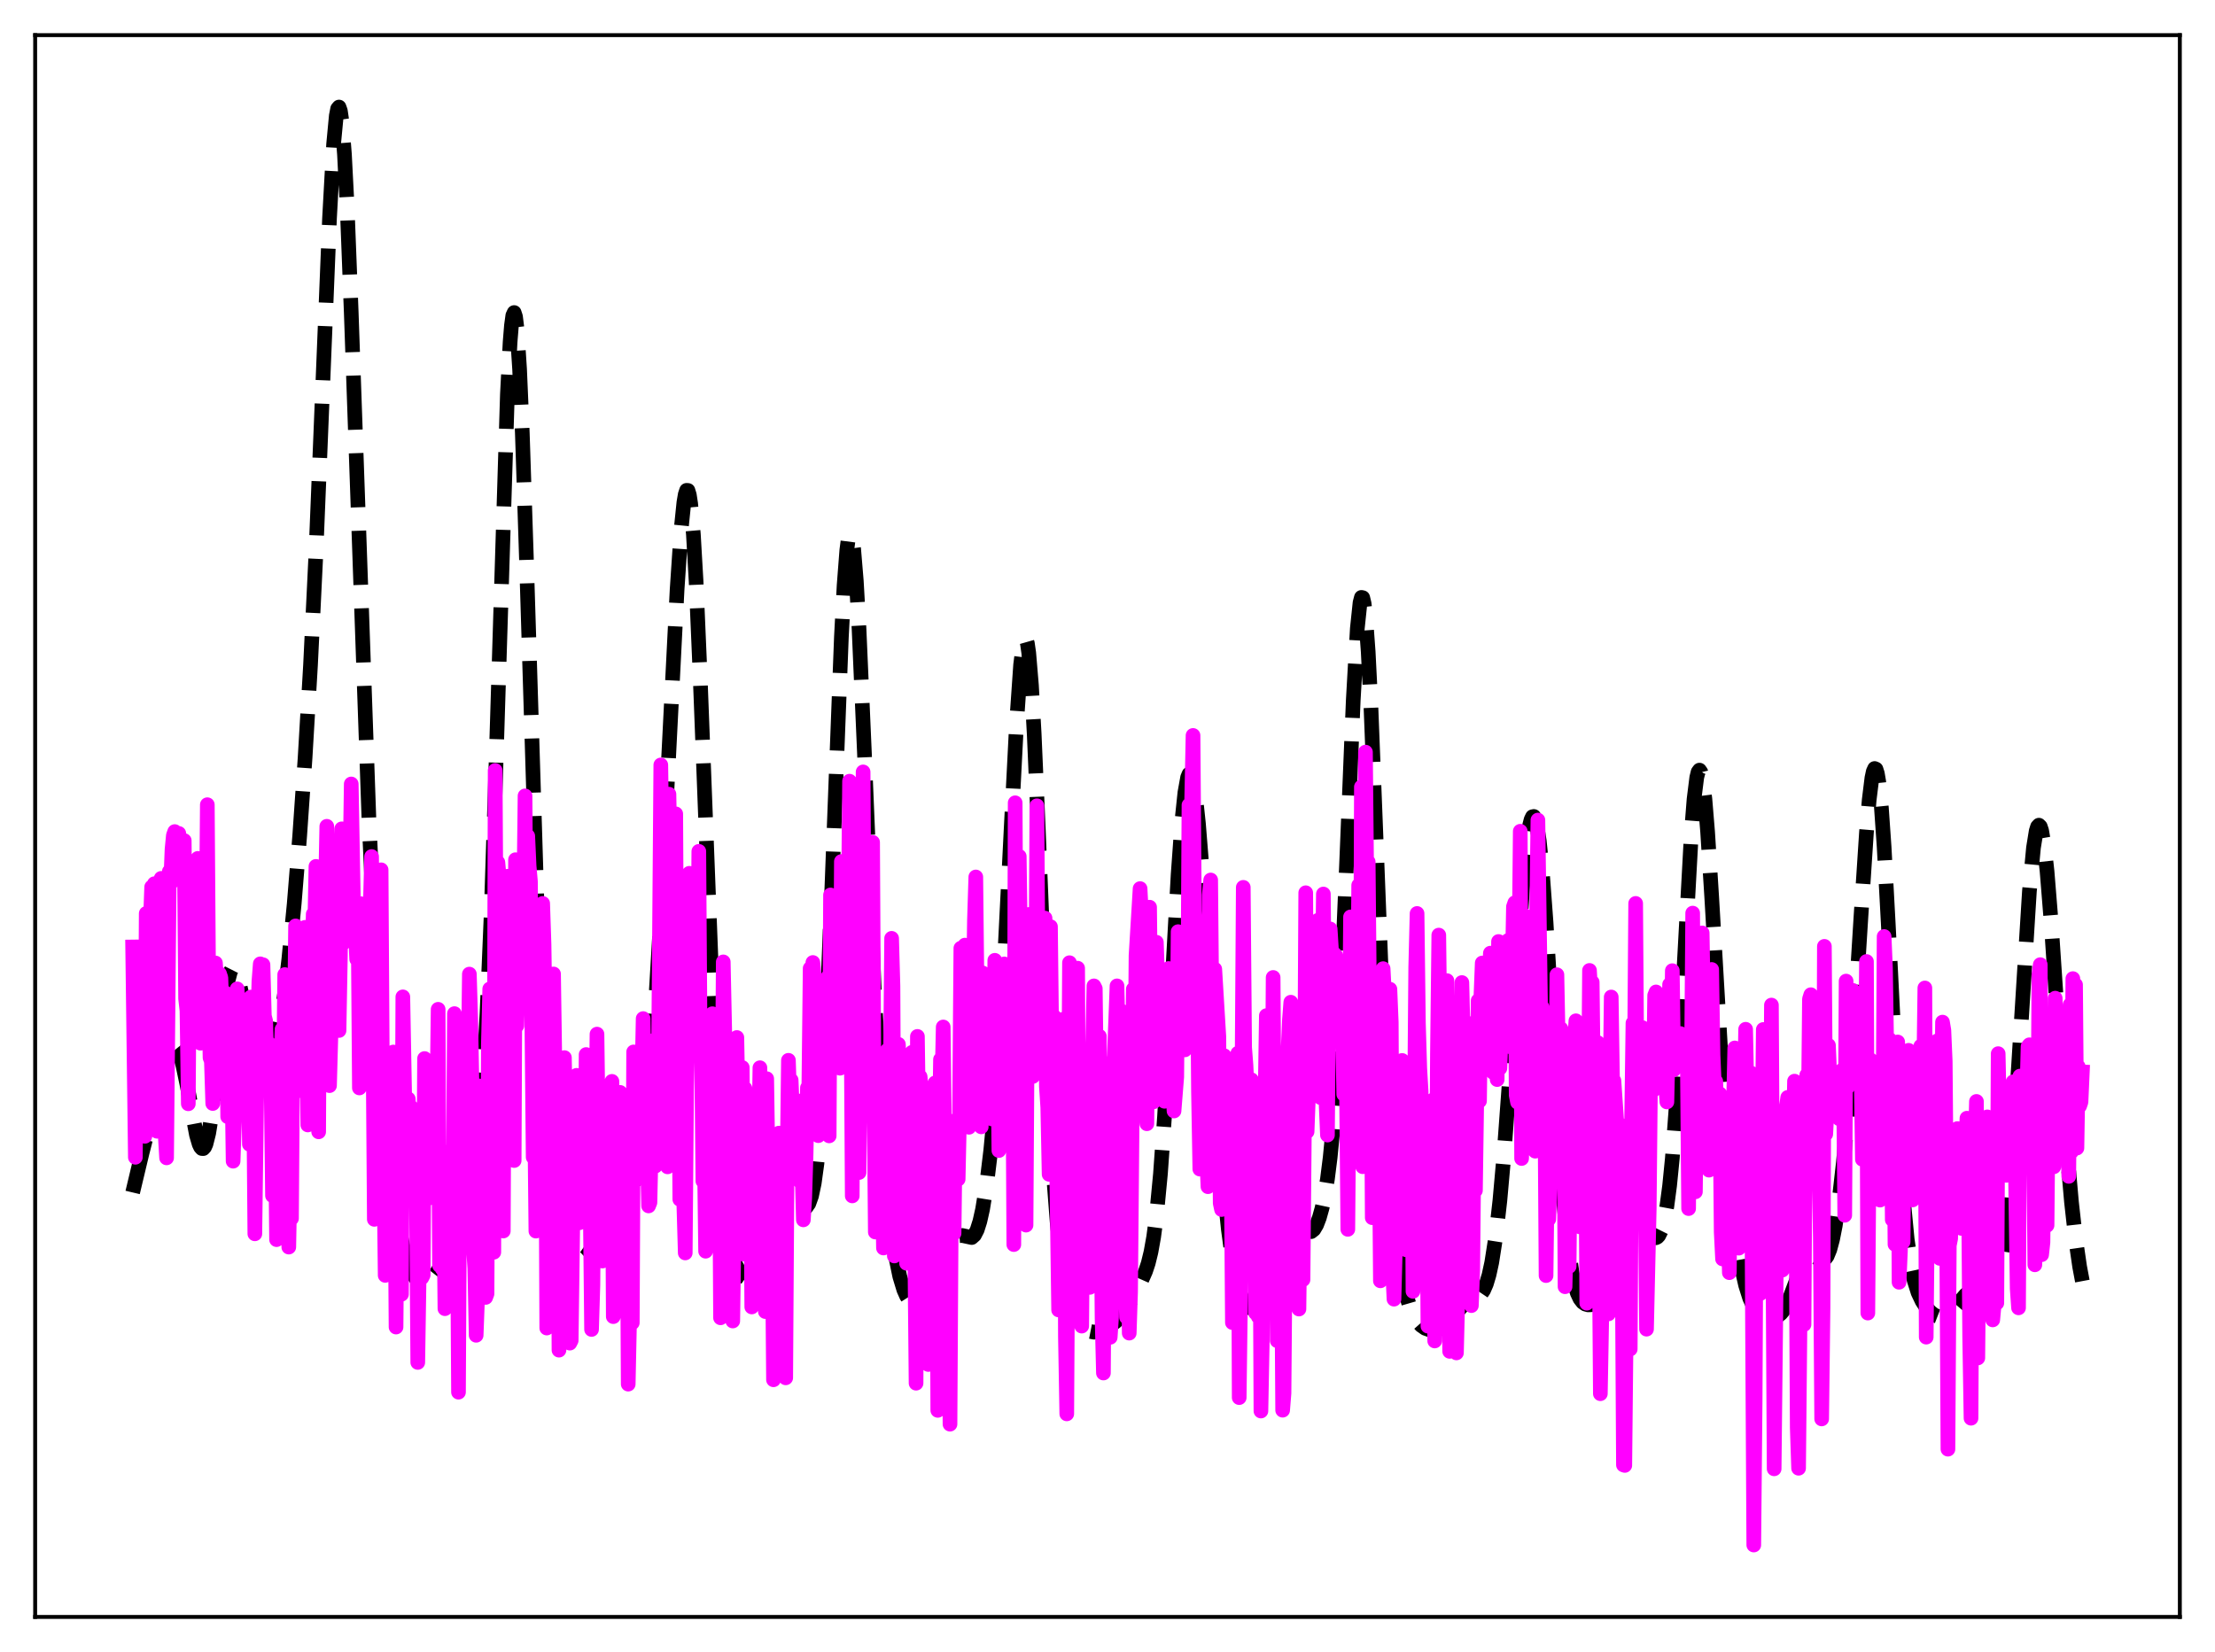 <?xml version="1.0" encoding="utf-8" standalone="no"?>
<!DOCTYPE svg PUBLIC "-//W3C//DTD SVG 1.1//EN"
  "http://www.w3.org/Graphics/SVG/1.1/DTD/svg11.dtd">
<svg xmlns:xlink="http://www.w3.org/1999/xlink" width="453.6pt" height="338.4pt" viewBox="0 0 453.6 338.4" xmlns="http://www.w3.org/2000/svg" version="1.1">
 <defs>
  <style type="text/css">*{stroke-linejoin: round; stroke-linecap: butt}</style>
 </defs>
 <g id="figure_1">
  <g id="patch_1">
   <path d="M 0 338.4 
L 453.6 338.4 
L 453.6 0 
L 0 0 
z
" style="fill: #ffffff"/>
  </g>
  <g id="axes_1">
   <g id="patch_2">
    <path d="M 7.2 331.2 
L 446.4 331.2 
L 446.4 7.2 
L 7.2 7.2 
z
" style="fill: #ffffff"/>
   </g>
   <g id="matplotlib.axis_1"/>
   <g id="matplotlib.axis_2"/>
   <g id="line2d_1">
    <path d="M 27.164 244.254 
L 29.11 236.101 
L 33.837 217.516 
L 34.671 215.453 
L 35.227 214.681 
L 35.505 214.516 
L 35.783 214.513 
L 36.061 214.681 
L 36.339 215.027 
L 36.895 216.258 
L 37.451 218.183 
L 38.285 222.142 
L 40.232 232.47 
L 40.788 234.361 
L 41.066 234.948 
L 41.344 235.258 
L 41.622 235.27 
L 41.9 234.968 
L 42.178 234.345 
L 42.734 232.138 
L 43.29 228.74 
L 44.124 221.906 
L 46.071 204.577 
L 46.627 201.174 
L 47.183 199.044 
L 47.461 198.494 
L 47.739 198.288 
L 48.017 198.414 
L 48.295 198.851 
L 48.851 200.531 
L 49.685 204.459 
L 51.354 213.092 
L 52.188 216.102 
L 52.744 217.399 
L 53.3 218.147 
L 53.856 218.398 
L 54.412 218.198 
L 54.968 217.569 
L 55.524 216.51 
L 56.08 214.998 
L 56.636 212.987 
L 57.471 208.912 
L 58.305 203.448 
L 59.139 196.528 
L 60.251 185.099 
L 61.363 171.333 
L 62.475 155.25 
L 63.588 136.248 
L 64.7 113.276 
L 66.09 79.009 
L 67.48 44.709 
L 68.314 29.569 
L 68.87 23.677 
L 69.148 22.257 
L 69.426 21.927 
L 69.705 22.711 
L 69.983 24.605 
L 70.539 31.594 
L 71.095 42.407 
L 71.929 64.031 
L 75.543 167.577 
L 76.656 191.203 
L 77.768 210.789 
L 78.88 226.678 
L 79.992 238.953 
L 80.826 245.92 
L 81.66 251.227 
L 82.495 255.185 
L 83.329 258.103 
L 84.163 260.207 
L 84.997 261.642 
L 85.553 262.268 
L 86.109 262.647 
L 86.665 262.794 
L 87.221 262.726 
L 87.777 262.46 
L 88.612 261.731 
L 89.446 260.663 
L 90.558 258.777 
L 91.67 256.371 
L 92.782 253.425 
L 94.172 249.074 
L 95.841 243.156 
L 96.675 239.654 
L 97.509 235.045 
L 98.065 230.796 
L 98.621 225.095 
L 99.177 217.469 
L 99.733 207.498 
L 100.568 187.622 
L 101.402 162.175 
L 103.904 80.796 
L 104.46 70.092 
L 104.738 66.66 
L 105.016 64.621 
L 105.294 64.019 
L 105.572 64.861 
L 105.85 67.121 
L 106.406 75.622 
L 106.963 88.691 
L 107.797 114.218 
L 110.021 186.851 
L 110.855 207.637 
L 111.689 223.669 
L 112.523 235.57 
L 113.358 244.205 
L 114.192 250.328 
L 115.026 254.463 
L 115.582 256.309 
L 116.138 257.554 
L 116.694 258.305 
L 117.25 258.671 
L 117.806 258.749 
L 118.362 258.621 
L 119.197 258.153 
L 120.031 257.378 
L 120.865 256.191 
L 121.699 254.431 
L 122.533 252.001 
L 123.645 247.895 
L 125.036 242.645 
L 125.87 240.385 
L 126.426 239.529 
L 126.704 239.317 
L 126.982 239.248 
L 127.26 239.312 
L 127.816 239.775 
L 129.484 241.851 
L 129.762 241.926 
L 130.04 241.825 
L 130.318 241.513 
L 130.596 240.959 
L 131.152 239.027 
L 131.709 235.875 
L 132.265 231.44 
L 133.099 222.419 
L 133.933 210.825 
L 135.045 192.124 
L 136.713 159.313 
L 138.66 120.765 
L 139.494 108.333 
L 140.05 102.903 
L 140.328 101.269 
L 140.606 100.438 
L 140.884 100.458 
L 141.162 101.361 
L 141.44 103.167 
L 141.996 109.461 
L 142.552 119.114 
L 143.386 138.713 
L 146.723 225.995 
L 147.557 239.356 
L 148.391 248.422 
L 148.947 252.525 
L 149.503 255.457 
L 150.06 257.525 
L 150.616 258.988 
L 151.45 260.468 
L 152.284 261.428 
L 153.118 262.019 
L 153.674 262.212 
L 154.23 262.218 
L 154.786 262.005 
L 155.342 261.542 
L 155.899 260.808 
L 156.733 259.193 
L 157.567 257.042 
L 160.347 249.292 
L 161.181 247.942 
L 161.737 247.441 
L 162.294 247.228 
L 162.85 247.239 
L 164.518 247.574 
L 165.074 247.312 
L 165.63 246.536 
L 166.186 244.987 
L 166.742 242.364 
L 167.298 238.335 
L 167.854 232.572 
L 168.411 224.808 
L 169.245 209.151 
L 170.357 181.718 
L 172.303 130.533 
L 172.859 119.886 
L 173.415 112.672 
L 173.693 110.533 
L 173.971 109.426 
L 174.249 109.364 
L 174.528 110.333 
L 174.806 112.302 
L 175.362 118.996 
L 175.918 128.809 
L 177.03 154.413 
L 178.976 201.384 
L 180.088 222.483 
L 180.923 234.779 
L 181.757 244.415 
L 182.591 251.837 
L 183.425 257.416 
L 184.259 261.452 
L 185.093 264.2 
L 185.649 265.448 
L 186.205 266.326 
L 186.762 266.921 
L 187.596 267.443 
L 188.43 267.668 
L 189.264 267.625 
L 189.82 267.4 
L 190.376 266.958 
L 190.932 266.248 
L 191.488 265.233 
L 192.322 263.15 
L 193.713 258.73 
L 194.825 255.454 
L 195.381 254.265 
L 195.937 253.479 
L 196.493 253.101 
L 197.049 253.068 
L 198.995 253.489 
L 199.552 252.994 
L 200.108 251.922 
L 200.664 250.173 
L 201.22 247.689 
L 202.054 242.536 
L 202.888 235.637 
L 203.722 226.852 
L 204.556 215.907 
L 205.669 197.582 
L 207.059 169.864 
L 208.171 148.177 
L 209.005 136.181 
L 209.561 131.734 
L 209.839 130.813 
L 210.117 130.827 
L 210.395 131.801 
L 210.673 133.734 
L 211.229 140.367 
L 211.786 150.281 
L 212.62 169.616 
L 214.844 224.741 
L 215.678 239.814 
L 216.512 250.62 
L 217.346 257.836 
L 218.181 262.53 
L 219.015 265.698 
L 219.849 268.02 
L 220.683 269.831 
L 221.517 271.214 
L 222.351 272.172 
L 223.185 272.71 
L 224.02 272.874 
L 224.854 272.751 
L 225.966 272.315 
L 227.356 271.541 
L 228.468 270.721 
L 229.302 269.889 
L 230.137 268.807 
L 231.249 266.992 
L 233.751 262.309 
L 234.585 260.422 
L 235.141 258.748 
L 235.697 256.481 
L 236.254 253.367 
L 236.81 249.166 
L 237.644 240.44 
L 238.478 228.677 
L 239.59 209.269 
L 241.258 179.171 
L 242.092 167.648 
L 242.649 162.341 
L 243.205 159.248 
L 243.483 158.567 
L 243.761 158.461 
L 244.039 158.919 
L 244.317 159.921 
L 244.873 163.437 
L 245.429 168.722 
L 246.263 179.203 
L 247.653 200.433 
L 249.6 229.977 
L 250.712 243.706 
L 251.546 251.826 
L 252.38 257.997 
L 253.214 262.355 
L 253.77 264.389 
L 254.326 265.853 
L 254.883 266.858 
L 255.439 267.51 
L 255.995 267.892 
L 256.551 268.055 
L 257.107 268.011 
L 257.663 267.74 
L 258.219 267.198 
L 258.775 266.33 
L 259.331 265.087 
L 260.165 262.497 
L 261.278 257.978 
L 262.668 252.202 
L 263.502 249.741 
L 264.058 248.797 
L 264.614 248.451 
L 264.892 248.488 
L 265.448 248.916 
L 266.282 250.129 
L 267.395 251.793 
L 267.951 252.246 
L 268.507 252.282 
L 269.063 251.841 
L 269.619 250.901 
L 270.175 249.455 
L 270.731 247.476 
L 271.287 244.877 
L 271.843 241.49 
L 272.399 237.079 
L 272.955 231.357 
L 273.79 219.71 
L 274.624 203.927 
L 275.736 177.461 
L 277.126 143.416 
L 277.96 128.732 
L 278.516 123.427 
L 278.794 122.368 
L 279.072 122.425 
L 279.351 123.602 
L 279.629 125.877 
L 280.185 133.491 
L 280.741 144.582 
L 281.853 173.168 
L 283.521 216.46 
L 284.355 233.109 
L 285.189 245.518 
L 286.024 254.229 
L 286.858 260.167 
L 287.692 264.236 
L 288.526 267.094 
L 289.36 269.124 
L 290.194 270.544 
L 291.028 271.494 
L 291.863 272.076 
L 292.697 272.376 
L 293.531 272.457 
L 294.365 272.341 
L 295.199 272.01 
L 296.033 271.434 
L 296.867 270.612 
L 298.536 268.537 
L 299.648 267.291 
L 300.482 266.637 
L 301.594 266.123 
L 302.706 265.606 
L 303.262 265.106 
L 303.818 264.281 
L 304.375 263.005 
L 304.931 261.149 
L 305.487 258.597 
L 306.321 253.254 
L 307.155 245.914 
L 307.989 236.557 
L 309.101 221.391 
L 311.882 180.896 
L 312.716 172.514 
L 313.272 168.95 
L 313.55 167.873 
L 313.828 167.297 
L 314.106 167.237 
L 314.384 167.703 
L 314.662 168.695 
L 315.218 172.228 
L 315.774 177.689 
L 316.609 188.893 
L 317.999 212.191 
L 319.389 235.065 
L 320.223 246.179 
L 321.057 254.617 
L 321.891 260.426 
L 322.448 263.039 
L 323.004 264.845 
L 323.56 266.024 
L 324.116 266.741 
L 324.672 267.127 
L 325.228 267.28 
L 325.784 267.258 
L 326.618 266.942 
L 327.174 266.523 
L 327.73 265.898 
L 328.286 265.026 
L 329.121 263.169 
L 329.955 260.604 
L 331.067 256.307 
L 332.457 250.828 
L 333.291 248.428 
L 333.847 247.477 
L 334.403 247.113 
L 334.681 247.148 
L 335.238 247.608 
L 335.794 248.485 
L 338.296 253.199 
L 338.852 253.539 
L 339.13 253.53 
L 339.408 253.385 
L 339.686 253.087 
L 340.242 251.97 
L 340.798 250.022 
L 341.355 247.056 
L 341.911 242.866 
L 342.467 237.269 
L 343.301 226.057 
L 344.413 206.514 
L 346.359 170.762 
L 346.915 163.701 
L 347.472 159.245 
L 347.75 158.115 
L 348.028 157.746 
L 348.306 158.141 
L 348.584 159.281 
L 349.14 163.65 
L 349.696 170.413 
L 350.53 183.703 
L 353.032 226.636 
L 354.145 240.675 
L 354.979 248.667 
L 355.813 254.865 
L 356.647 259.646 
L 357.481 263.271 
L 358.315 265.919 
L 359.149 267.734 
L 359.984 268.862 
L 360.818 269.484 
L 361.652 269.779 
L 362.764 269.876 
L 363.598 269.736 
L 364.154 269.485 
L 364.71 269.046 
L 365.266 268.37 
L 365.823 267.422 
L 366.657 265.5 
L 369.437 258.153 
L 369.993 257.406 
L 370.549 257.069 
L 371.105 257.101 
L 371.661 257.397 
L 372.774 258.115 
L 373.33 258.154 
L 373.608 258.012 
L 374.164 257.311 
L 374.72 255.961 
L 375.276 253.892 
L 375.832 251.072 
L 376.666 245.427 
L 377.5 238.093 
L 378.335 229.022 
L 379.447 214.172 
L 381.115 187.469 
L 382.227 170.462 
L 382.783 163.851 
L 383.339 159.332 
L 383.617 158.023 
L 383.895 157.415 
L 384.174 157.542 
L 384.452 158.42 
L 384.73 160.051 
L 385.286 165.479 
L 385.842 173.479 
L 386.676 188.989 
L 388.9 233.159 
L 389.734 245.242 
L 390.569 253.868 
L 391.403 259.552 
L 391.959 262.12 
L 392.793 264.764 
L 393.627 266.523 
L 394.461 267.794 
L 395.295 268.732 
L 396.129 269.368 
L 396.964 269.694 
L 397.798 269.689 
L 398.632 269.351 
L 399.466 268.706 
L 400.578 267.489 
L 402.524 265.223 
L 403.359 264.554 
L 404.193 264.171 
L 405.027 264.029 
L 406.695 263.868 
L 407.251 263.619 
L 407.807 263.133 
L 408.363 262.305 
L 408.92 261.009 
L 409.476 259.102 
L 410.032 256.423 
L 410.588 252.81 
L 411.422 245.348 
L 412.256 235.264 
L 413.368 218.283 
L 415.593 182.582 
L 416.427 173.645 
L 416.983 170.205 
L 417.261 169.327 
L 417.539 169.024 
L 417.817 169.294 
L 418.095 170.124 
L 418.651 173.368 
L 419.207 178.481 
L 420.041 188.822 
L 421.71 213.865 
L 423.1 233.529 
L 424.212 246.241 
L 425.046 253.712 
L 425.88 259.459 
L 426.436 262.412 
L 426.436 262.412 
" clip-path="url(#p9f9133dcbd)" style="fill: none; stroke-dasharray: 11.1,4.8; stroke-dashoffset: 0; stroke: #000000; stroke-width: 3"/>
   </g>
   <g id="line2d_2">
    <path d="M 27.164 193.972 
L 27.72 237.05 
L 27.998 208.29 
L 28.276 194.576 
L 28.554 194.544 
L 29.11 227.051 
L 29.388 220.901 
L 29.666 232.754 
L 29.944 187.101 
L 30.222 221.423 
L 30.5 196.823 
L 31.056 181.696 
L 31.334 183.668 
L 31.612 181.012 
L 31.89 198.029 
L 32.168 231.722 
L 32.446 183.641 
L 33.003 179.918 
L 33.281 189.711 
L 33.559 190.67 
L 33.837 232.515 
L 34.115 237.17 
L 34.671 178.514 
L 34.949 180.942 
L 35.227 173.968 
L 35.505 171.111 
L 35.783 170.336 
L 36.061 179.614 
L 36.617 170.714 
L 36.895 173.226 
L 37.173 174.48 
L 37.451 177.19 
L 37.729 172.177 
L 38.007 204.533 
L 38.285 207.019 
L 38.563 226.095 
L 38.842 187.077 
L 39.12 182.783 
L 39.398 181.884 
L 39.676 182.274 
L 39.954 176.882 
L 40.232 183.962 
L 40.51 175.828 
L 41.066 213.685 
L 41.344 194.384 
L 41.622 192.129 
L 41.9 193.185 
L 42.178 196.985 
L 42.456 164.831 
L 42.734 202.372 
L 43.012 216.65 
L 43.29 217.369 
L 43.568 226.036 
L 43.846 203.96 
L 44.124 197.25 
L 44.402 201.575 
L 44.68 202.948 
L 44.959 199.449 
L 45.237 200.284 
L 45.515 208.845 
L 45.793 203.766 
L 46.071 203.316 
L 46.349 203.87 
L 46.627 228.735 
L 46.905 204.888 
L 47.183 205.608 
L 47.461 218.111 
L 47.739 237.849 
L 48.017 229.608 
L 48.295 211.112 
L 48.573 202.55 
L 49.129 213.889 
L 49.407 209.364 
L 49.685 215.033 
L 49.963 214.209 
L 50.241 215.764 
L 50.519 209.723 
L 50.797 214.523 
L 51.076 234.383 
L 51.354 204.239 
L 51.632 209.386 
L 51.91 220.849 
L 52.188 252.729 
L 52.744 210.612 
L 53.022 200.994 
L 53.3 197.425 
L 53.578 197.707 
L 53.856 197.605 
L 54.134 208.087 
L 54.412 209.18 
L 54.69 220.383 
L 54.968 213.642 
L 55.246 215.702 
L 55.524 222.008 
L 55.802 244.9 
L 56.08 220.043 
L 56.358 228.418 
L 56.636 253.92 
L 56.914 234.346 
L 57.749 210.846 
L 58.027 224.607 
L 58.305 199.626 
L 58.583 241.151 
L 58.861 224.274 
L 59.139 255.447 
L 59.417 240.589 
L 59.695 249.579 
L 59.973 211.225 
L 60.251 213.214 
L 60.529 189.657 
L 60.807 192.576 
L 61.085 199.356 
L 61.363 223.396 
L 61.641 204.078 
L 62.197 212.894 
L 62.475 189.95 
L 63.031 230.428 
L 63.309 223.079 
L 63.588 189.937 
L 63.866 196.433 
L 64.144 187.233 
L 64.422 191.365 
L 64.7 177.465 
L 64.978 218.832 
L 65.256 231.837 
L 65.534 179.621 
L 65.812 208.957 
L 66.368 196.032 
L 66.924 169.255 
L 67.202 178.223 
L 67.48 222.374 
L 67.758 212.287 
L 68.036 187.703 
L 68.314 199.991 
L 68.592 197.673 
L 68.87 177.675 
L 69.148 181.044 
L 69.426 211.081 
L 69.705 195.936 
L 69.983 169.772 
L 70.261 193.228 
L 70.539 183.984 
L 70.817 184.797 
L 71.095 186.954 
L 71.373 181.698 
L 71.651 179.001 
L 71.929 160.582 
L 72.485 190.82 
L 72.763 190.039 
L 73.041 196.466 
L 73.319 186.68 
L 73.597 222.845 
L 73.875 185.097 
L 74.153 204.387 
L 74.431 200.336 
L 74.709 202.188 
L 74.987 195.268 
L 75.265 204.726 
L 75.543 196.581 
L 76.1 175.449 
L 76.656 249.763 
L 77.212 214.707 
L 77.49 199.813 
L 77.768 237.899 
L 78.046 178.166 
L 78.324 223.006 
L 78.602 238.56 
L 78.88 261.242 
L 79.158 231.491 
L 79.436 226.915 
L 79.714 218.65 
L 79.992 219.055 
L 80.27 216.509 
L 80.548 215.49 
L 80.826 235.169 
L 81.104 271.826 
L 81.382 240.18 
L 81.66 234.224 
L 81.939 222.718 
L 82.217 265.109 
L 82.495 204.194 
L 83.051 234.384 
L 83.329 228.541 
L 83.607 225.094 
L 83.885 229.564 
L 84.163 226.738 
L 84.441 227.879 
L 84.719 241.199 
L 84.997 237.903 
L 85.275 244.224 
L 85.553 279.072 
L 85.831 261.338 
L 86.109 232.687 
L 86.387 261.728 
L 86.665 261.166 
L 86.943 216.823 
L 87.221 221.544 
L 87.499 237.51 
L 87.777 245.437 
L 88.056 231.868 
L 88.334 230.766 
L 88.612 236.786 
L 88.89 235.291 
L 89.168 228.741 
L 89.446 227.432 
L 89.724 206.74 
L 90.002 259.205 
L 90.28 254.8 
L 90.558 259.883 
L 90.836 241.768 
L 91.114 268.064 
L 91.392 239.594 
L 91.67 236.001 
L 91.948 245.333 
L 92.226 264.932 
L 92.504 249 
L 92.782 250.847 
L 93.06 207.625 
L 93.338 240.379 
L 93.616 241.909 
L 93.894 285.168 
L 94.172 233.541 
L 94.451 232.421 
L 94.729 234.184 
L 95.007 242.262 
L 95.285 236.964 
L 95.563 235.024 
L 95.841 221.223 
L 96.119 199.528 
L 96.397 208.68 
L 96.675 223.254 
L 96.953 255.462 
L 97.231 259.797 
L 97.509 273.513 
L 97.787 266.12 
L 98.065 222.439 
L 98.343 235.495 
L 98.621 260.232 
L 98.899 240.277 
L 99.455 265.756 
L 99.733 265.016 
L 100.011 213.831 
L 100.289 202.573 
L 100.568 219.048 
L 100.846 225.451 
L 101.124 256.5 
L 101.402 157.814 
L 101.68 204.011 
L 101.958 176.644 
L 102.236 179.713 
L 102.514 193.303 
L 102.792 192.849 
L 103.07 252.153 
L 103.348 187.334 
L 103.626 196.247 
L 103.904 179.492 
L 104.182 210.048 
L 104.46 226.763 
L 104.738 234.84 
L 105.016 196.927 
L 105.294 237.717 
L 105.572 176.095 
L 105.85 210.094 
L 106.128 198.158 
L 106.406 202.217 
L 106.685 201.844 
L 106.963 197.881 
L 107.241 186.688 
L 107.519 163.024 
L 107.797 197.396 
L 108.075 171.248 
L 108.353 177.37 
L 108.631 180.558 
L 109.187 237.033 
L 109.465 225.798 
L 109.743 252.174 
L 110.021 206.788 
L 110.299 218.819 
L 110.577 219.173 
L 110.855 213.691 
L 111.133 185.049 
L 111.411 193.424 
L 111.689 211.743 
L 111.967 272.026 
L 112.245 245.949 
L 112.523 266.493 
L 112.802 240.048 
L 113.08 240.064 
L 113.358 199.502 
L 113.636 218.331 
L 113.914 227.433 
L 114.192 228.39 
L 114.47 276.558 
L 115.026 244.107 
L 115.304 232.88 
L 115.582 216.636 
L 115.86 230.679 
L 116.138 232.294 
L 116.416 230.969 
L 116.694 275.118 
L 116.972 274.571 
L 117.528 233.512 
L 117.806 239.84 
L 118.084 220.265 
L 118.362 241.204 
L 118.64 250.471 
L 118.919 232.111 
L 119.197 235.561 
L 119.475 235.74 
L 119.753 248.638 
L 120.031 216.005 
L 120.309 249.3 
L 120.587 244.48 
L 120.865 246.521 
L 121.143 272.318 
L 121.421 263.2 
L 121.699 228.59 
L 121.977 233.554 
L 122.255 211.822 
L 122.811 253.925 
L 123.089 248.951 
L 123.367 258.305 
L 123.645 239.578 
L 123.923 237.78 
L 124.201 241.34 
L 124.479 241.282 
L 124.757 240.927 
L 125.036 236.14 
L 125.314 221.502 
L 125.592 269.69 
L 125.87 265.674 
L 126.148 243.407 
L 126.426 243.084 
L 126.704 246.431 
L 126.982 223.755 
L 127.26 257.88 
L 127.538 253.696 
L 127.816 264.699 
L 128.372 234.76 
L 128.65 283.517 
L 128.928 270.335 
L 129.206 267.838 
L 129.484 270.949 
L 129.762 215.468 
L 130.04 241.867 
L 130.318 231.686 
L 130.596 231.081 
L 130.874 229.848 
L 131.152 227.011 
L 131.431 222.278 
L 131.709 208.64 
L 131.987 226.144 
L 132.265 213.094 
L 132.543 235.334 
L 132.821 247.013 
L 133.099 246.319 
L 133.377 234.033 
L 133.655 213.181 
L 133.933 222.529 
L 134.211 238.852 
L 134.489 236.521 
L 134.767 228.602 
L 135.323 156.687 
L 135.879 193.242 
L 136.157 211.191 
L 136.435 212.478 
L 136.713 239.01 
L 136.991 162.675 
L 137.269 176.877 
L 137.548 176.068 
L 137.826 184.876 
L 138.104 184.753 
L 138.382 166.704 
L 138.66 217.45 
L 138.938 207.399 
L 139.216 245.665 
L 139.494 201.401 
L 139.772 237.559 
L 140.328 256.646 
L 140.606 223.203 
L 140.884 205.123 
L 141.162 178.881 
L 141.44 203.002 
L 141.718 197.194 
L 141.996 198.223 
L 142.274 201.414 
L 142.552 202.641 
L 142.83 206.907 
L 143.108 174.384 
L 143.386 214.737 
L 143.665 215.056 
L 143.943 241.918 
L 144.221 234.681 
L 144.499 256.291 
L 145.055 236.651 
L 145.333 239.741 
L 145.611 229.216 
L 145.889 207.646 
L 146.167 214.471 
L 146.445 217.013 
L 146.723 226.784 
L 147.001 220.964 
L 147.279 225.08 
L 147.557 269.932 
L 148.113 197.029 
L 148.669 223.298 
L 148.947 233.156 
L 149.225 230.869 
L 149.503 247.033 
L 149.782 248.4 
L 150.06 270.585 
L 150.338 251.391 
L 150.616 252.598 
L 150.894 212.517 
L 151.45 241.39 
L 151.728 234.76 
L 152.006 218.666 
L 152.284 256.898 
L 152.562 222.954 
L 152.84 243.331 
L 153.118 246.061 
L 153.396 241.396 
L 153.674 230.757 
L 153.952 267.709 
L 154.23 253.081 
L 154.508 266.043 
L 154.786 264.902 
L 155.064 252.476 
L 155.62 218.708 
L 155.899 255.169 
L 156.177 248.612 
L 156.455 238.901 
L 156.733 268.656 
L 157.011 220.952 
L 157.289 239.43 
L 157.567 244.223 
L 157.845 245.061 
L 158.123 250.683 
L 158.401 282.627 
L 158.679 262.533 
L 158.957 281.09 
L 159.235 264.584 
L 159.513 232.101 
L 159.791 233.081 
L 160.069 249.444 
L 160.347 248.563 
L 160.625 259.363 
L 160.903 282.229 
L 161.181 239.242 
L 161.459 217.186 
L 161.737 225.799 
L 162.015 221.238 
L 162.572 234.946 
L 162.85 234.126 
L 163.128 226.323 
L 163.406 225.494 
L 163.684 238.963 
L 163.962 242.131 
L 164.24 239.574 
L 164.518 249.866 
L 164.796 245.36 
L 165.074 236.418 
L 165.352 222.817 
L 165.63 223.282 
L 165.908 198.357 
L 166.186 204.014 
L 166.464 197.153 
L 166.742 200.08 
L 167.02 208.661 
L 167.576 232.617 
L 167.854 222.934 
L 168.132 203.909 
L 168.411 219.214 
L 168.689 214.904 
L 168.967 223.234 
L 169.245 219.109 
L 169.523 200.138 
L 169.801 232.666 
L 170.079 183.319 
L 170.357 192.708 
L 170.635 198.203 
L 170.913 200.553 
L 171.191 195.738 
L 171.469 207.319 
L 171.747 208.178 
L 172.025 218.806 
L 172.303 176.468 
L 172.581 202.481 
L 172.859 176.44 
L 173.415 196.099 
L 173.693 190.424 
L 173.971 160.016 
L 174.528 244.962 
L 174.806 187.457 
L 175.084 215.002 
L 175.362 210.2 
L 175.64 212.446 
L 175.918 240.175 
L 176.196 217.268 
L 176.474 215.226 
L 176.752 158.116 
L 177.03 202.858 
L 177.308 194.801 
L 177.586 194.266 
L 177.864 198.46 
L 178.142 205.827 
L 178.42 207.073 
L 178.698 172.538 
L 178.976 222.746 
L 179.254 252.367 
L 179.532 227.751 
L 179.81 225.363 
L 180.088 217.12 
L 180.645 240.049 
L 180.923 255.634 
L 181.201 251.549 
L 181.479 220.2 
L 181.757 215.081 
L 182.035 237.994 
L 182.313 223.019 
L 182.591 192.203 
L 182.869 201.99 
L 183.147 257.263 
L 183.425 218.59 
L 183.703 223.026 
L 183.981 213.909 
L 184.259 220.241 
L 184.537 238.894 
L 184.815 248.395 
L 185.093 235.138 
L 185.371 231.707 
L 185.649 258.755 
L 186.205 249.689 
L 186.483 225.244 
L 186.762 215.551 
L 187.04 225.489 
L 187.596 283.327 
L 187.874 212.295 
L 188.152 231.592 
L 188.43 220.537 
L 188.708 223.432 
L 188.986 244.917 
L 189.264 250.319 
L 189.542 223.084 
L 189.82 260.5 
L 190.098 279.493 
L 190.376 235.312 
L 190.654 262.668 
L 190.932 231.144 
L 191.21 237.704 
L 191.488 221.82 
L 191.766 229.547 
L 192.044 288.891 
L 192.322 235.246 
L 192.6 217.008 
L 192.879 222.674 
L 193.157 210.359 
L 193.713 257.057 
L 193.991 233.394 
L 194.547 291.721 
L 194.825 244.394 
L 195.103 247.545 
L 195.381 252.609 
L 195.659 229.497 
L 195.937 233.504 
L 196.215 241.533 
L 196.493 228.676 
L 196.771 194.216 
L 197.049 225.969 
L 197.327 197.385 
L 197.605 193.592 
L 197.883 194.235 
L 198.161 208.302 
L 198.439 230.903 
L 198.717 230.431 
L 198.995 223.961 
L 199.552 188.513 
L 199.83 179.633 
L 200.108 205.444 
L 200.386 204.572 
L 200.664 207.695 
L 200.942 230.815 
L 201.22 199.287 
L 201.498 203.533 
L 201.776 211.944 
L 202.054 204.982 
L 202.332 201.147 
L 202.61 204.174 
L 202.888 227.863 
L 203.166 229.203 
L 203.444 221.833 
L 203.722 196.702 
L 204.278 211.156 
L 204.556 235.671 
L 204.834 229.519 
L 205.112 233.67 
L 205.391 222.77 
L 205.669 197.444 
L 205.947 206.986 
L 206.225 199.375 
L 206.503 200.391 
L 206.781 205.992 
L 207.059 216.077 
L 207.337 205.629 
L 207.615 254.931 
L 207.893 164.438 
L 208.171 218.142 
L 208.449 177.671 
L 208.727 175.416 
L 209.005 194.979 
L 209.283 193.465 
L 209.561 191.147 
L 210.117 250.943 
L 210.395 206.423 
L 210.673 187.314 
L 210.951 201.957 
L 211.229 205.5 
L 211.508 220.496 
L 211.786 194.733 
L 212.064 211.895 
L 212.342 165.053 
L 212.62 204.676 
L 212.898 198.686 
L 213.176 197.007 
L 213.454 205.318 
L 213.732 194.314 
L 214.01 188.066 
L 214.288 222.587 
L 214.566 226.82 
L 214.844 240.543 
L 215.122 189.805 
L 215.678 238.376 
L 215.956 208.304 
L 216.79 268.328 
L 217.068 229.1 
L 217.625 243.541 
L 217.903 208.725 
L 218.181 273.817 
L 218.459 289.61 
L 219.015 197.195 
L 219.293 231.286 
L 219.571 205.005 
L 219.849 211.559 
L 220.127 235.919 
L 220.405 245.265 
L 220.683 198.313 
L 220.961 248.748 
L 221.239 234.856 
L 221.517 271.631 
L 221.795 240.366 
L 222.073 235.556 
L 222.351 241.314 
L 222.629 232.505 
L 222.907 257.31 
L 223.185 263.696 
L 223.463 227.835 
L 224.02 201.943 
L 224.298 202.49 
L 224.854 244.907 
L 225.132 212.262 
L 225.688 269.962 
L 225.966 281.241 
L 226.244 241.563 
L 226.522 241.371 
L 226.8 258.991 
L 227.078 245.338 
L 227.356 273.926 
L 227.634 269.687 
L 227.912 217.441 
L 228.19 216.625 
L 228.746 201.94 
L 229.024 212.957 
L 229.302 244.467 
L 229.58 207.038 
L 230.137 266.118 
L 230.415 260.716 
L 230.693 269.81 
L 230.971 249.682 
L 231.249 273.069 
L 231.527 264.646 
L 232.083 202.613 
L 232.361 227.913 
L 232.639 195.754 
L 233.473 182.014 
L 233.751 187.289 
L 234.585 226.268 
L 234.863 230.183 
L 235.141 200.612 
L 235.419 185.821 
L 235.697 210.061 
L 236.254 225.689 
L 236.532 218.939 
L 236.81 193.002 
L 237.366 209.312 
L 237.922 206.395 
L 238.2 208.502 
L 238.478 225.58 
L 238.756 215.408 
L 239.034 213.297 
L 239.312 198.383 
L 239.59 221.886 
L 239.868 217.991 
L 240.424 227.57 
L 240.98 220.601 
L 241.258 190.839 
L 241.536 212.073 
L 241.814 202.546 
L 242.092 204.518 
L 242.371 213.379 
L 242.649 215.047 
L 242.927 212.819 
L 243.205 211.823 
L 243.483 164.907 
L 243.761 214.104 
L 244.039 163.836 
L 244.317 150.643 
L 244.595 186.649 
L 244.873 192.254 
L 245.151 191.102 
L 245.429 223.559 
L 245.707 239.47 
L 245.985 199.4 
L 246.263 204.04 
L 246.541 196.447 
L 247.097 236.98 
L 247.375 243.076 
L 247.653 183.328 
L 247.931 180.253 
L 248.209 210.471 
L 248.488 199.328 
L 248.766 198.519 
L 249.6 212.293 
L 249.878 246.452 
L 250.156 247.75 
L 250.434 240.536 
L 250.712 216.253 
L 250.99 216.768 
L 251.268 217.872 
L 251.546 236.192 
L 251.824 236.523 
L 252.102 235.847 
L 252.38 270.912 
L 252.658 256.292 
L 253.214 241.88 
L 253.492 215.747 
L 253.77 286.278 
L 254.048 265.247 
L 254.605 181.759 
L 254.883 214.569 
L 255.161 218.211 
L 255.439 224.195 
L 255.717 232.65 
L 255.995 234.517 
L 256.273 221.173 
L 256.551 233.339 
L 256.829 223.893 
L 257.107 268.923 
L 257.385 237.18 
L 257.663 269.686 
L 257.941 232.178 
L 258.219 289.03 
L 258.497 274.645 
L 258.775 227.507 
L 259.053 226.225 
L 259.331 208.039 
L 259.609 208.058 
L 259.887 211.719 
L 260.165 230.153 
L 260.443 239.043 
L 260.721 200.216 
L 261 240.519 
L 261.278 238.816 
L 261.556 274.623 
L 261.834 243.997 
L 262.112 242.784 
L 262.39 248.671 
L 262.668 288.859 
L 262.946 285.361 
L 263.502 217.881 
L 263.78 215.256 
L 264.058 208.826 
L 264.336 205.285 
L 264.614 223.191 
L 264.892 232.203 
L 265.17 208.901 
L 265.448 234.29 
L 265.726 234.093 
L 266.004 268.137 
L 266.282 245.791 
L 266.56 241.739 
L 266.838 262.111 
L 267.117 231.535 
L 267.395 182.866 
L 267.673 231.8 
L 267.951 224.439 
L 268.229 193.098 
L 268.507 201.021 
L 268.785 200.615 
L 269.063 205.045 
L 269.619 191.153 
L 269.897 188.509 
L 270.175 197.838 
L 270.453 224.834 
L 271.009 183.126 
L 271.287 212.465 
L 271.565 226.056 
L 271.843 232.5 
L 272.121 202.241 
L 272.399 190.277 
L 272.955 199.327 
L 273.234 195.374 
L 273.512 195.663 
L 273.79 211.324 
L 274.068 210.342 
L 274.346 202.935 
L 274.624 208.846 
L 274.902 209.054 
L 275.18 224.137 
L 275.458 209.635 
L 275.736 222.364 
L 276.014 251.812 
L 276.57 187.814 
L 276.848 191.744 
L 277.404 219.194 
L 277.682 214.496 
L 277.96 213.799 
L 278.238 181.333 
L 278.516 231.872 
L 278.794 161.195 
L 279.072 238.984 
L 279.629 154.057 
L 279.907 182.169 
L 280.185 176.525 
L 280.463 205.818 
L 280.741 206.118 
L 281.019 249.426 
L 281.297 245.964 
L 281.853 211.588 
L 282.131 216.713 
L 282.409 229.673 
L 282.687 262.358 
L 283.243 198.412 
L 283.521 203.621 
L 283.799 214.603 
L 284.077 204.524 
L 284.355 208.308 
L 284.633 202.622 
L 284.911 209.405 
L 285.189 260.109 
L 285.468 266.114 
L 285.746 255.655 
L 286.024 227.798 
L 286.302 220.683 
L 286.58 223.297 
L 286.858 223.52 
L 287.136 217.215 
L 287.414 217.77 
L 287.692 241.897 
L 287.97 256.004 
L 288.248 249.807 
L 288.526 254.358 
L 288.804 225.996 
L 289.082 221.579 
L 289.36 264.509 
L 289.916 198.132 
L 290.194 187.108 
L 290.472 209.579 
L 290.75 218.829 
L 291.028 223.547 
L 291.306 239.231 
L 291.585 229.867 
L 291.863 238.692 
L 292.141 235.355 
L 292.419 271.639 
L 292.697 263.338 
L 292.975 270.273 
L 293.531 225.262 
L 293.809 274.675 
L 294.087 256.786 
L 294.365 215.862 
L 294.643 191.54 
L 294.921 214.364 
L 295.199 212.837 
L 295.477 215.055 
L 295.755 232.739 
L 296.033 229.625 
L 296.311 200.863 
L 296.589 251.747 
L 296.867 276.804 
L 297.145 267.862 
L 297.423 269.177 
L 297.98 231.224 
L 298.258 277.123 
L 298.536 266.039 
L 298.814 230.221 
L 299.092 219.129 
L 299.37 201.26 
L 299.648 212.332 
L 299.926 209.112 
L 300.76 233.639 
L 301.316 267.433 
L 301.594 260.324 
L 301.872 231.873 
L 302.15 243.844 
L 302.706 204.957 
L 302.984 225.517 
L 303.262 204.281 
L 303.54 197.252 
L 303.818 198.501 
L 304.097 208.58 
L 304.375 207.871 
L 304.653 205.732 
L 305.209 195.237 
L 305.487 202.291 
L 305.765 219.665 
L 306.321 208.532 
L 306.599 221.134 
L 306.877 192.849 
L 307.155 218.813 
L 307.711 204.49 
L 307.989 204.901 
L 308.267 198.22 
L 308.545 197.538 
L 308.823 192.645 
L 309.101 209.481 
L 309.379 214.457 
L 309.935 185.716 
L 310.214 184.915 
L 310.492 224.328 
L 310.77 225.784 
L 311.326 170.268 
L 311.604 237.303 
L 311.882 228.045 
L 312.16 187.475 
L 312.438 198.404 
L 312.716 199.179 
L 312.994 207.032 
L 313.55 198.958 
L 313.828 210.118 
L 314.106 205.494 
L 314.384 235.801 
L 314.662 188.93 
L 314.94 167.974 
L 315.496 207.272 
L 315.774 206.257 
L 316.331 220.048 
L 316.609 261.282 
L 316.887 238.757 
L 317.165 249.737 
L 317.443 241.533 
L 317.721 223.519 
L 317.999 237.603 
L 318.277 224.553 
L 318.555 227.875 
L 318.833 199.656 
L 319.111 213.943 
L 319.389 215.375 
L 319.667 210.719 
L 319.945 217.806 
L 320.223 218.41 
L 320.501 263.564 
L 321.057 240.963 
L 321.335 259.407 
L 321.613 230.401 
L 321.891 217.163 
L 322.169 216.861 
L 322.726 209.091 
L 323.004 217.883 
L 323.56 251.314 
L 323.838 249.362 
L 324.116 223.206 
L 324.394 225.772 
L 324.672 224.641 
L 324.95 266.937 
L 325.506 198.775 
L 325.784 203.7 
L 326.062 201.19 
L 326.34 224.542 
L 326.896 235.507 
L 327.174 213.55 
L 327.73 285.481 
L 328.564 239.808 
L 328.843 246.588 
L 329.121 240.282 
L 329.399 269.125 
L 329.677 225.535 
L 329.955 204.219 
L 330.233 221.915 
L 330.511 221.366 
L 331.067 229.49 
L 331.345 239.693 
L 331.623 236.624 
L 331.901 230.468 
L 332.179 254.174 
L 332.457 300.071 
L 332.735 300.169 
L 333.291 245.256 
L 333.569 238.365 
L 333.847 276.339 
L 334.125 229.894 
L 334.403 209.574 
L 334.681 222.39 
L 334.96 185.05 
L 335.238 223.72 
L 335.516 222.589 
L 335.794 228.941 
L 336.35 210.495 
L 336.906 242.527 
L 337.184 272.257 
L 337.74 247.544 
L 338.018 219.415 
L 338.574 223.317 
L 338.852 203.887 
L 339.13 203.186 
L 339.408 208.131 
L 339.686 215.712 
L 339.964 214.734 
L 340.242 214.171 
L 340.52 215.173 
L 340.798 211.672 
L 341.077 222.104 
L 341.355 225.717 
L 341.911 201.653 
L 342.189 219.034 
L 342.467 198.825 
L 342.745 219.145 
L 343.023 212.33 
L 343.301 212.109 
L 343.857 217.676 
L 344.135 211.711 
L 344.413 212.674 
L 344.691 216.839 
L 344.969 212.087 
L 345.247 217.381 
L 345.525 215.683 
L 345.803 247.56 
L 346.081 213.347 
L 346.359 222.141 
L 346.637 187.036 
L 346.915 242.296 
L 347.194 244.125 
L 347.472 220.856 
L 347.75 223.803 
L 348.028 222.01 
L 348.306 215.338 
L 348.584 191.098 
L 349.14 223.587 
L 349.418 228.909 
L 349.696 216.611 
L 349.974 239.687 
L 350.252 213.835 
L 350.53 198.581 
L 350.808 216.164 
L 351.086 222.525 
L 351.364 221.497 
L 351.642 232.173 
L 351.92 236.553 
L 352.198 224.06 
L 352.476 252.357 
L 352.754 257.879 
L 353.032 246.925 
L 353.311 246.54 
L 353.589 244.001 
L 353.867 248.936 
L 354.145 260.686 
L 354.423 231.127 
L 354.701 232.501 
L 354.979 226.941 
L 355.257 214.654 
L 355.535 217.914 
L 356.091 255.663 
L 356.369 230.935 
L 356.647 240.216 
L 356.925 231.558 
L 357.203 227.01 
L 357.481 210.83 
L 358.037 237.626 
L 358.315 237.732 
L 358.593 219.799 
L 359.149 316.473 
L 359.428 286.782 
L 359.706 231.818 
L 359.984 232.385 
L 360.262 233.737 
L 360.54 264.936 
L 361.096 210.875 
L 361.374 241.18 
L 361.652 225.175 
L 362.208 239.922 
L 362.486 242.953 
L 362.764 205.873 
L 363.32 300.864 
L 363.876 248.901 
L 364.154 240.433 
L 364.432 241.156 
L 364.71 234.584 
L 364.988 260.165 
L 365.266 243.016 
L 365.823 226.785 
L 366.101 224.783 
L 366.379 233.277 
L 366.657 236.124 
L 366.935 243.122 
L 367.213 235.69 
L 367.491 221.455 
L 367.769 242.723 
L 368.047 292.414 
L 368.325 300.748 
L 368.881 243.128 
L 369.159 225.733 
L 369.437 271.31 
L 369.715 225.681 
L 369.993 220.218 
L 370.271 232.679 
L 370.549 204.645 
L 370.827 203.749 
L 371.105 215.385 
L 371.383 218.755 
L 371.661 213.822 
L 371.94 213.708 
L 372.218 221.672 
L 372.774 253.475 
L 373.052 290.644 
L 373.33 267.973 
L 373.608 193.845 
L 373.886 232.303 
L 374.164 227.148 
L 374.442 214.116 
L 374.998 227.317 
L 375.276 222.631 
L 375.554 221.108 
L 375.832 221.831 
L 376.11 222.006 
L 376.388 222.504 
L 376.666 229.169 
L 376.944 219.695 
L 377.222 219.211 
L 377.5 219.461 
L 377.778 248.927 
L 378.057 200.96 
L 378.335 222.73 
L 378.613 221.032 
L 379.169 212.059 
L 379.447 202.87 
L 379.725 213.675 
L 380.003 218.282 
L 380.281 213.62 
L 380.559 213.023 
L 380.837 221.661 
L 381.115 218.395 
L 381.393 237.469 
L 381.671 222.737 
L 381.949 225.882 
L 382.227 196.945 
L 382.505 268.96 
L 382.783 232.825 
L 383.061 217.1 
L 383.339 226.792 
L 383.617 217.491 
L 383.895 220.631 
L 384.174 220.039 
L 384.452 237.96 
L 384.73 235.65 
L 385.008 245.823 
L 385.286 222.597 
L 385.564 235.649 
L 385.842 191.83 
L 386.12 198.31 
L 386.398 216.384 
L 386.676 218.195 
L 386.954 212.9 
L 387.232 220.853 
L 387.51 249.832 
L 387.788 221.155 
L 388.066 254.883 
L 388.622 213.431 
L 388.9 262.65 
L 389.178 256.309 
L 389.456 224.59 
L 389.734 254.373 
L 390.012 224.261 
L 390.291 228.534 
L 390.569 224.341 
L 390.847 215.14 
L 391.125 217.781 
L 391.403 244.817 
L 391.681 245.786 
L 391.959 232.843 
L 392.237 228.449 
L 392.515 231.039 
L 392.793 240.756 
L 393.071 223.039 
L 393.349 214.281 
L 393.627 223.074 
L 393.905 222.959 
L 394.183 202.369 
L 394.461 273.889 
L 394.739 245.27 
L 395.017 246.258 
L 395.295 228.897 
L 395.573 229.927 
L 395.851 236.096 
L 396.129 256.529 
L 396.407 223.986 
L 396.686 213.223 
L 397.242 257.761 
L 397.798 209.365 
L 398.076 211.014 
L 398.354 217.379 
L 398.632 249.299 
L 398.91 296.841 
L 399.188 255.104 
L 399.466 253.69 
L 399.744 237.903 
L 400.022 235.767 
L 400.578 244.993 
L 400.856 231.169 
L 401.134 243.529 
L 401.412 246.226 
L 401.69 251.622 
L 401.968 231.143 
L 402.246 235.747 
L 402.524 234.996 
L 402.803 229.041 
L 403.081 239.109 
L 403.359 273.779 
L 403.637 290.501 
L 403.915 240.051 
L 404.193 246.366 
L 404.749 225.608 
L 405.027 278.158 
L 405.305 248.775 
L 405.583 231.423 
L 405.861 253.58 
L 406.417 230.874 
L 406.695 229.266 
L 406.973 228.775 
L 407.251 246.069 
L 407.529 250.504 
L 407.807 257.758 
L 408.085 270.361 
L 408.363 267.321 
L 408.641 260.913 
L 408.92 266.908 
L 409.198 215.823 
L 409.476 229.08 
L 409.754 231.508 
L 410.032 231.254 
L 410.31 233.026 
L 410.866 240.746 
L 411.144 239.3 
L 411.422 239.238 
L 411.7 232.74 
L 411.978 233.483 
L 412.256 221.599 
L 412.534 226.191 
L 413.09 263.929 
L 413.368 267.892 
L 413.646 220.426 
L 413.924 228.161 
L 414.202 226.366 
L 414.48 235.288 
L 414.758 223.864 
L 415.037 225.38 
L 415.315 214.359 
L 415.593 214.007 
L 415.871 218.079 
L 416.149 225.527 
L 416.427 229.81 
L 416.705 259.077 
L 416.983 220.364 
L 417.261 242.928 
L 417.539 199.589 
L 417.817 197.594 
L 418.095 257.005 
L 418.373 254.444 
L 418.651 226.921 
L 418.929 251.198 
L 419.207 250.978 
L 419.485 221.443 
L 419.763 234.863 
L 420.041 228.853 
L 420.597 238.998 
L 420.875 204.46 
L 421.154 212.254 
L 421.432 207.492 
L 421.988 216.296 
L 422.266 216.314 
L 422.544 211.597 
L 423.1 229.737 
L 423.378 229.343 
L 423.656 240.957 
L 423.934 205.792 
L 424.212 235.919 
L 424.49 200.455 
L 424.768 221.64 
L 425.046 201.714 
L 425.324 235.165 
L 425.602 218.489 
L 425.88 226.541 
L 426.158 225.731 
L 426.436 219.563 
L 426.436 219.563 
" clip-path="url(#p9f9133dcbd)" style="fill: none; stroke: #ff00ff; stroke-width: 3; stroke-linecap: square"/>
   </g>
   <g id="patch_3">
    <path d="M 7.2 331.2 
L 7.2 7.2 
" style="fill: none; stroke: #000000; stroke-width: 0.8; stroke-linejoin: miter; stroke-linecap: square"/>
   </g>
   <g id="patch_4">
    <path d="M 446.4 331.2 
L 446.4 7.2 
" style="fill: none; stroke: #000000; stroke-width: 0.8; stroke-linejoin: miter; stroke-linecap: square"/>
   </g>
   <g id="patch_5">
    <path d="M 7.2 331.2 
L 446.4 331.2 
" style="fill: none; stroke: #000000; stroke-width: 0.8; stroke-linejoin: miter; stroke-linecap: square"/>
   </g>
   <g id="patch_6">
    <path d="M 7.2 7.2 
L 446.4 7.2 
" style="fill: none; stroke: #000000; stroke-width: 0.8; stroke-linejoin: miter; stroke-linecap: square"/>
   </g>
  </g>
 </g>
 <defs>
  <clipPath id="p9f9133dcbd">
   <rect x="7.2" y="7.2" width="439.2" height="324"/>
  </clipPath>
 </defs>
</svg>
